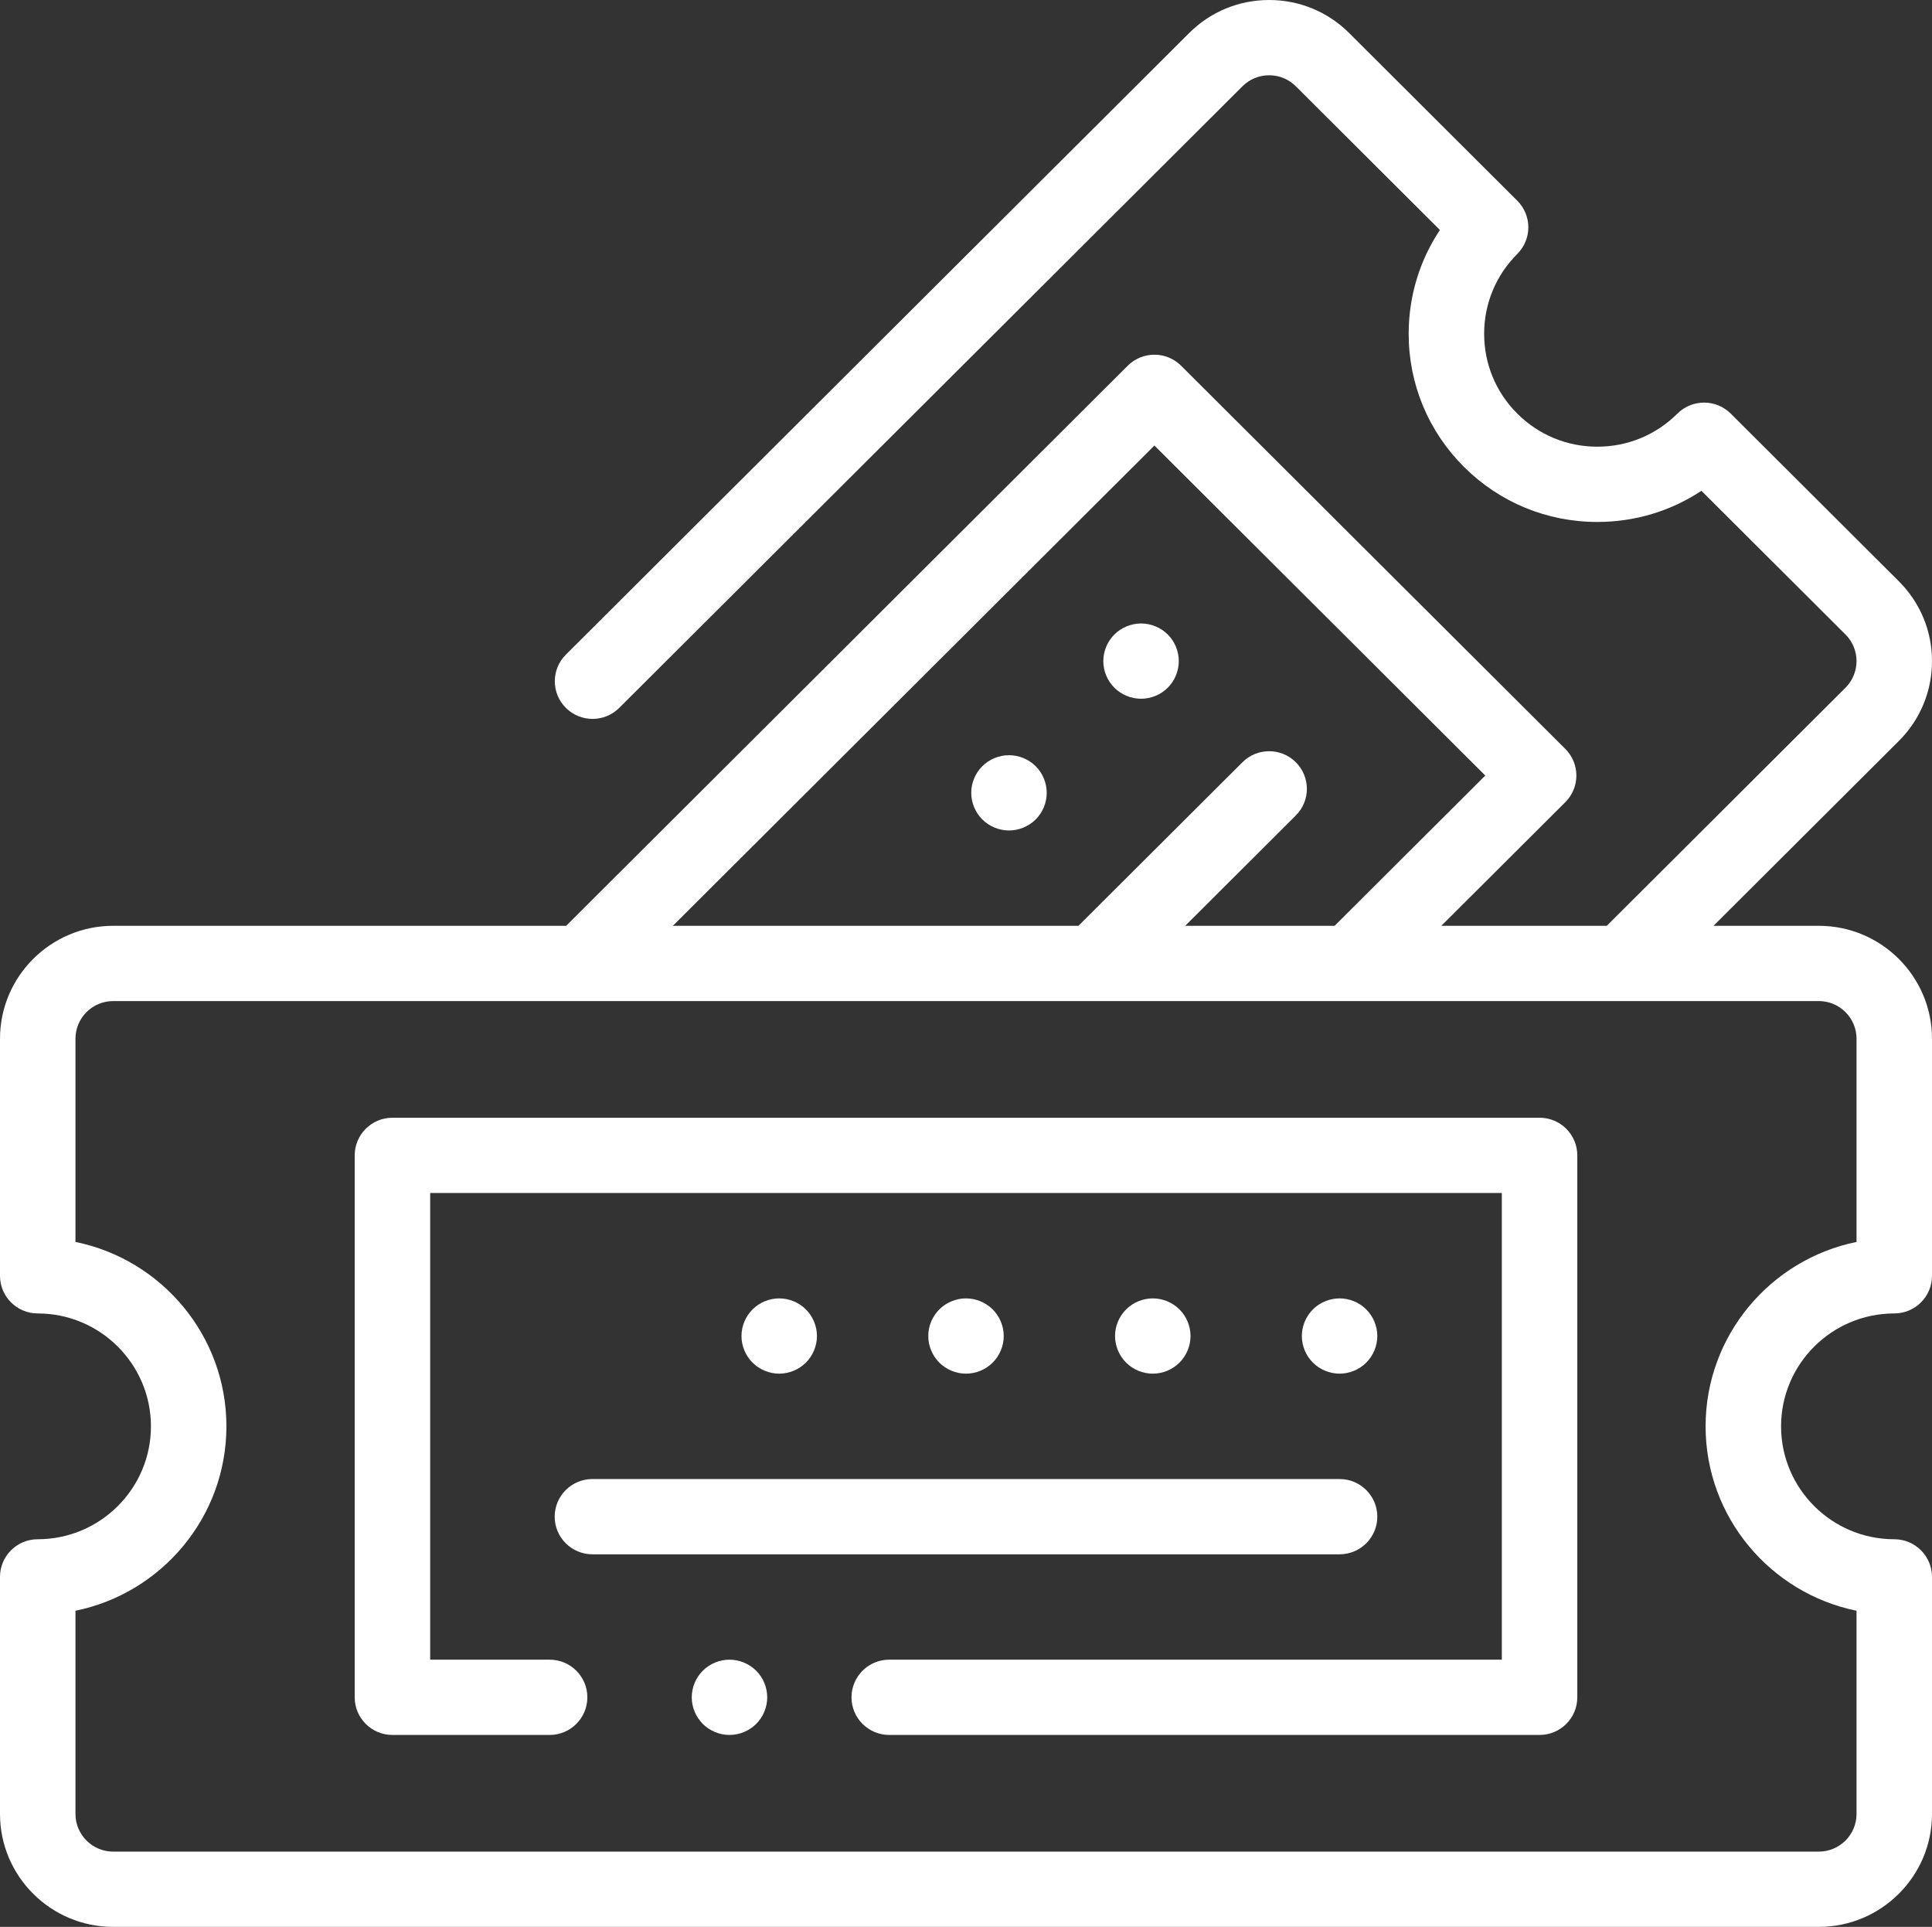 <svg width="350" height="349" viewBox="0 0 350 349" fill="none" xmlns="http://www.w3.org/2000/svg">
<rect x="0" y="0" width="350" height="349" fill="#333333" stroke="none"/>
<path d="M187.625 138.779C186.349 137.511 184.592 136.782 182.787 136.782C180.99 136.782 179.224 137.511 177.953 138.779C176.682 140.046 175.951 141.806 175.951 143.598C175.951 145.39 176.682 147.15 177.953 148.418C179.224 149.685 180.99 150.415 182.787 150.415C184.592 150.415 186.349 149.685 187.625 148.418C188.896 147.15 189.623 145.398 189.623 143.598C189.623 141.806 188.896 140.046 187.625 138.779Z" fill="white"/>
<path d="M206.718 126.557C208.518 126.557 210.28 125.828 211.551 124.56C212.822 123.293 213.548 121.533 213.548 119.741C213.548 117.949 212.822 116.189 211.551 114.921C210.28 113.654 208.518 112.924 206.718 112.924C204.915 112.924 203.15 113.654 201.879 114.921C200.608 116.189 199.876 117.949 199.876 119.741C199.876 121.533 200.608 123.293 201.879 124.56C203.15 125.828 204.915 126.557 206.718 126.557Z" fill="white"/>
<path d="M329.492 167.682H310.418L343.995 134.202C347.866 130.338 350 125.202 350 119.741C350 114.28 347.866 109.143 343.995 105.282L313.54 74.915C310.872 72.254 306.544 72.254 303.873 74.915C300.002 78.778 294.851 80.906 289.374 80.906C283.894 80.906 278.746 78.778 274.871 74.915C270.997 71.054 268.866 65.917 268.866 60.456C268.866 54.992 271 49.859 274.871 45.995C276.153 44.717 276.874 42.984 276.874 41.176C276.874 39.368 276.153 37.634 274.871 36.356L244.419 5.991C240.545 2.127 235.397 0 229.917 0C224.44 0 219.289 2.127 215.417 5.991L102.512 118.572C99.842 121.232 99.842 125.548 102.512 128.211C105.183 130.873 109.511 130.873 112.181 128.211L225.084 15.63C226.376 14.341 228.091 13.633 229.917 13.633C231.744 13.633 233.461 14.341 234.75 15.63L260.852 41.655C257.17 47.183 255.194 53.669 255.194 60.456C255.194 69.56 258.748 78.118 265.205 84.556C271.662 90.992 280.244 94.538 289.374 94.538C296.18 94.538 302.682 92.568 308.229 88.896L334.328 114.921C336.993 117.579 336.993 121.903 334.328 124.56L291.083 167.682H261.114L283.574 145.286C286.242 142.624 286.242 138.308 283.574 135.648L213.968 66.24C211.297 63.577 206.969 63.577 204.298 66.24L102.566 167.682H20.508C9.199 167.682 0 176.855 0 188.132V231.075C0 234.838 3.06 237.892 6.836 237.892C18.145 237.892 27.344 247.065 27.344 258.341C27.344 269.615 18.145 278.79 6.836 278.79C3.06 278.79 0 281.842 0 285.607V328.551C0 339.824 9.199 349 20.508 349H329.492C340.801 349 350 339.824 350 328.551V285.607C350 281.842 346.94 278.79 343.164 278.79C331.855 278.79 322.656 269.615 322.656 258.341C322.656 247.065 331.855 237.892 343.164 237.892C346.94 237.892 350 234.838 350 231.075V188.132C350 176.855 340.801 167.682 329.492 167.682V167.682ZM209.132 80.698L269.072 140.467L241.779 167.682H214.71L234.75 147.696C237.421 145.036 237.421 140.72 234.75 138.057C232.083 135.395 227.754 135.395 225.084 138.057L195.374 167.68H121.901L209.132 80.698ZM336.328 224.943C320.747 228.109 308.984 241.88 308.984 258.341C308.984 274.799 320.747 288.57 336.328 291.739V328.551C336.328 332.308 333.263 335.367 329.492 335.367H20.508C16.737 335.367 13.672 332.308 13.672 328.551V291.739C29.253 288.57 41.016 274.799 41.016 258.341C41.016 241.88 29.253 228.112 13.672 224.943V188.132C13.672 184.372 16.737 181.315 20.508 181.315H329.492C333.263 181.315 336.328 184.372 336.328 188.132V224.943Z" fill="white"/>
<path d="M145.995 246.801C147.266 245.531 147.998 243.773 147.998 241.981C147.998 240.187 147.266 238.429 145.995 237.162C144.724 235.895 142.959 235.165 141.162 235.165C139.365 235.165 137.6 235.895 136.329 237.162C135.058 238.429 134.326 240.187 134.326 241.981C134.326 243.773 135.058 245.531 136.329 246.801C137.6 248.068 139.365 248.798 141.162 248.798C142.959 248.798 144.724 248.068 145.995 246.801Z" fill="white"/>
<path d="M213.671 246.801C214.942 245.531 215.674 243.773 215.674 241.981C215.674 240.187 214.942 238.429 213.671 237.162C212.4 235.895 210.635 235.165 208.838 235.165C207.041 235.165 205.276 235.895 204.005 237.162C202.734 238.429 202.002 240.187 202.002 241.981C202.002 243.773 202.734 245.531 204.005 246.801C205.276 248.068 207.041 248.798 208.838 248.798C210.635 248.798 212.4 248.068 213.671 246.801Z" fill="white"/>
<path d="M179.833 246.801C181.104 245.531 181.836 243.773 181.836 241.981C181.836 240.187 181.104 238.429 179.833 237.162C178.562 235.895 176.797 235.165 175 235.165C173.203 235.165 171.438 235.895 170.167 237.162C168.896 238.429 168.164 240.187 168.164 241.981C168.164 243.773 168.896 245.531 170.167 246.801C171.438 248.068 173.203 248.798 175 248.798C176.797 248.798 178.562 248.068 179.833 246.801Z" fill="white"/>
<path d="M247.509 246.801C248.78 245.531 249.512 243.773 249.512 241.981C249.512 240.187 248.78 238.429 247.509 237.162C246.238 235.895 244.473 235.165 242.676 235.165C240.879 235.165 239.114 235.895 237.843 237.162C236.572 238.429 235.84 240.187 235.84 241.981C235.84 243.773 236.572 245.531 237.843 246.801C239.114 248.068 240.879 248.798 242.676 248.798C244.473 248.798 246.238 248.068 247.509 246.801Z" fill="white"/>
<path d="M107.324 281.517H242.676C246.452 281.517 249.512 278.463 249.512 274.701C249.512 270.936 246.452 267.884 242.676 267.884H107.324C103.548 267.884 100.488 270.936 100.488 274.701C100.488 278.463 103.548 281.517 107.324 281.517Z" fill="white"/>
<path d="M132.153 300.603C130.355 300.603 128.59 301.333 127.319 302.6C126.048 303.867 125.317 305.625 125.317 307.419C125.317 309.211 126.048 310.969 127.319 312.239C128.59 313.506 130.355 314.236 132.153 314.236C133.958 314.236 135.715 313.506 136.986 312.239C138.265 310.969 138.989 309.211 138.989 307.419C138.989 305.625 138.265 303.867 136.986 302.6C135.715 301.333 133.958 300.603 132.153 300.603Z" fill="white"/>
<path d="M278.906 202.446H71.094C67.318 202.446 64.258 205.498 64.258 209.263V307.42C64.258 311.182 67.318 314.236 71.094 314.236H99.57C103.345 314.236 106.406 311.182 106.406 307.42C106.406 303.655 103.345 300.603 99.57 300.603H77.93V216.079H272.07V300.603H161.093C157.317 300.603 154.257 303.655 154.257 307.42C154.257 311.182 157.317 314.236 161.093 314.236H278.906C282.682 314.236 285.742 311.182 285.742 307.42V209.263C285.742 205.498 282.682 202.446 278.906 202.446Z" fill="white"/>
</svg>
